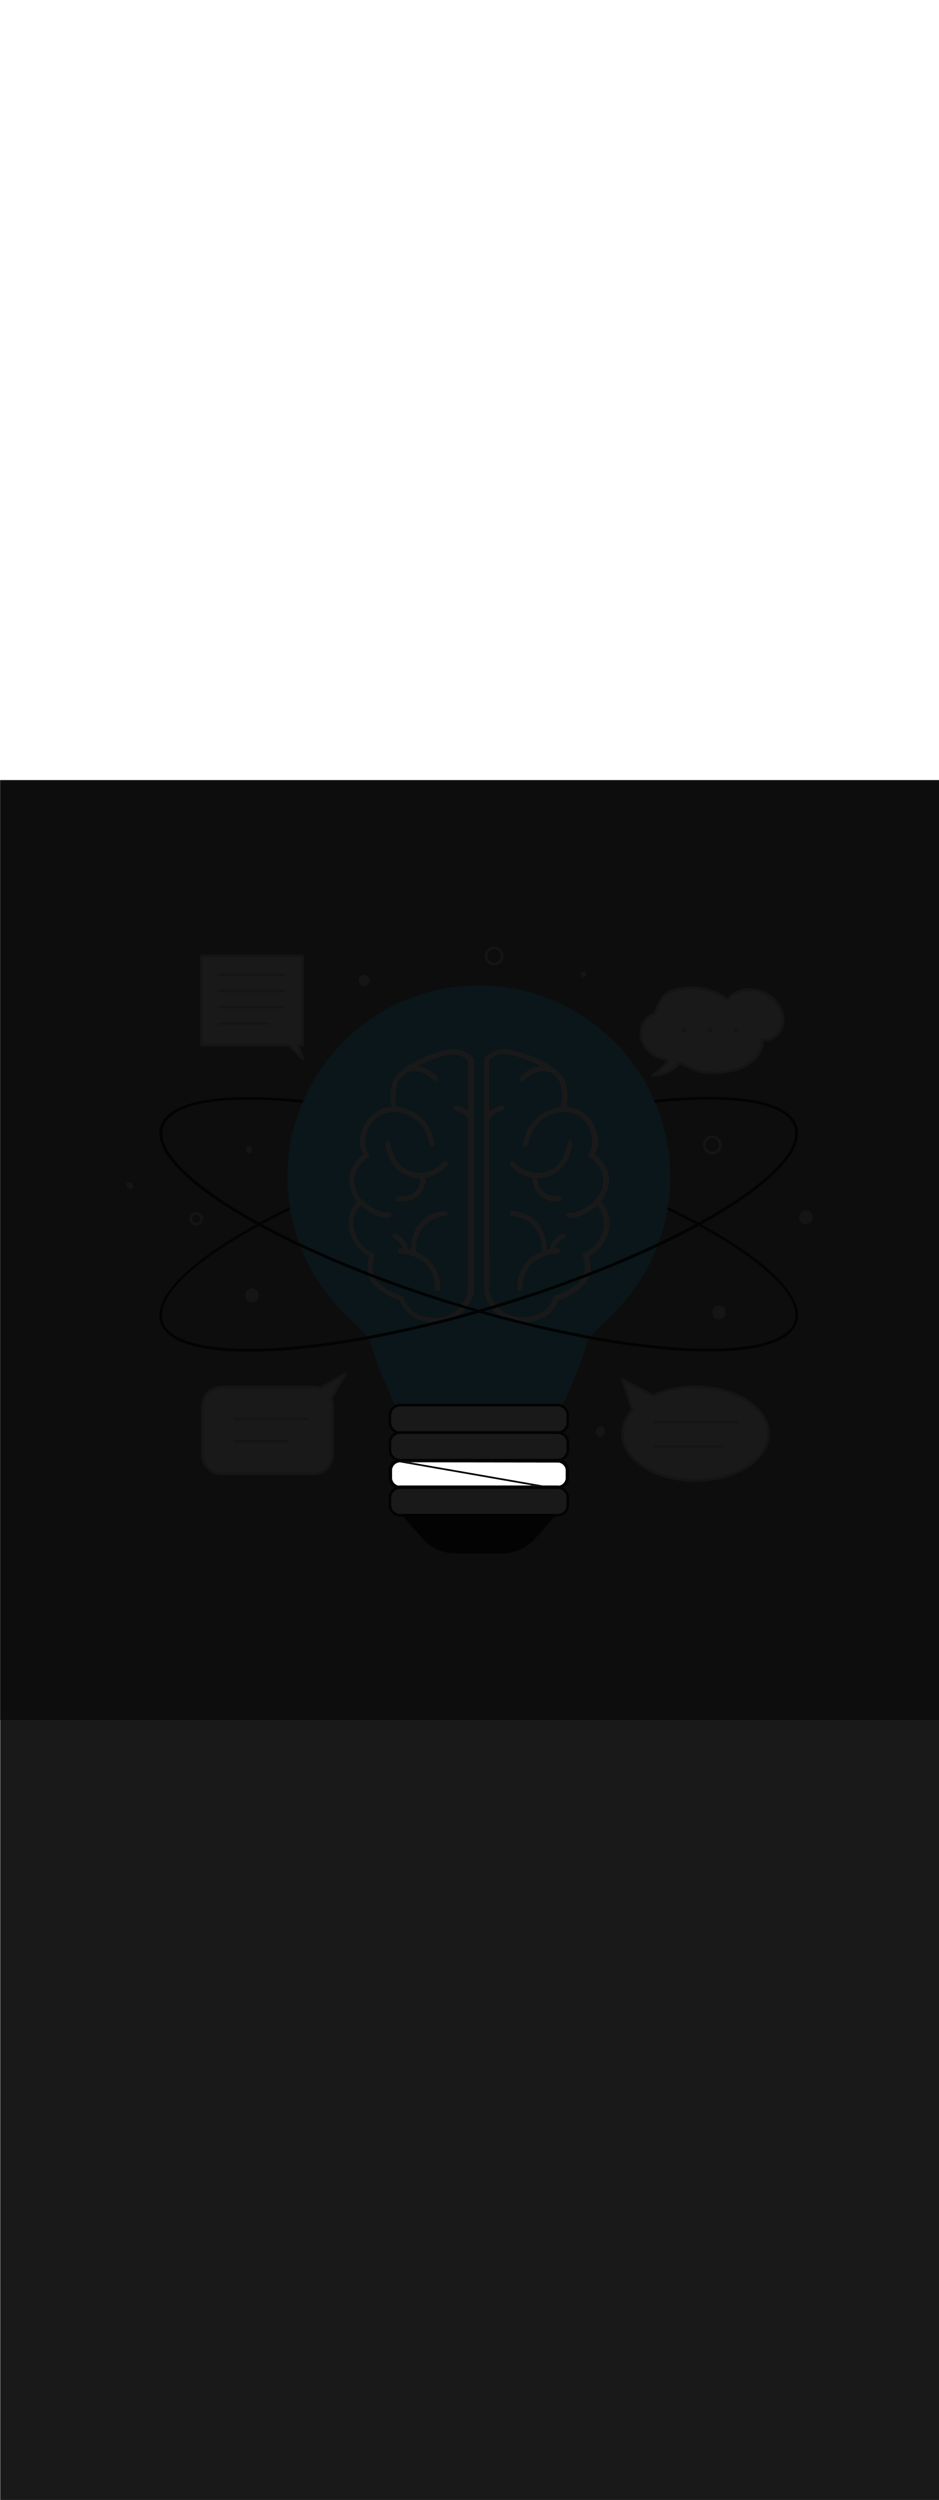 <ns0:svg xmlns:ns0="http://www.w3.org/2000/svg" version="1.1" id="Layer_1" x="0px" y="0px" viewBox="0 0 500 500" style="width: 188px;" xml:space="preserve" data-imageid="brainstorming-31" imageName="Brainstorming" class="illustrations_image"><ns0:rect x="0" y="0" width="500" height="500" fill="#808080" stroke="none"/><ns0:defs><ns0:mask id="spotlight-mask"><ns0:rect x="0" y="0" width="100%" height="100%" fill="white" opacity="0.9" /><ns0:style type="text/css" fill="black" /><ns0:style type="text/css" style="" fill="black" /><ns0:path class="st1_brainstorming-31" d="M 208.815 366.937 L 208.81 367.009 L 208.805 367.081 L 208.802 367.154 L 208.801 367.227 L 208.8 367.302 L 208.8 371.098 L 208.801 371.171 L 208.802 371.241 L 208.805 371.311 L 208.809 371.381 L 208.814 371.45 L 208.82 371.519 L 208.828 371.588 L 208.836 371.657 L 208.846 371.725 L 208.856 371.793 L 208.868 371.861 L 208.881 371.928 L 208.894 371.995 L 208.909 372.062 L 208.925 372.128 L 208.942 372.194 L 208.96 372.26 L 208.978 372.325 L 208.998 372.39 L 209.019 372.454 L 209.041 372.518 L 209.064 372.582 L 209.088 372.645 L 209.112 372.707 L 209.138 372.77 L 209.165 372.831 L 209.192 372.893 L 209.221 372.953 L 209.25 373.014 L 209.281 373.073 L 209.312 373.133 L 209.344 373.192 L 209.377 373.25 L 209.411 373.307 L 209.446 373.365 L 209.482 373.421 L 209.518 373.477 L 209.556 373.532 L 209.594 373.587 L 209.633 373.641 L 209.673 373.695 L 209.713 373.748 L 209.755 373.8 L 209.797 373.852 L 209.84 373.903 L 209.884 373.953 L 209.929 374.003 L 209.974 374.052 L 210.02 374.1 L 210.067 374.148 L 210.115 374.194 L 210.163 374.241 L 210.212 374.286 L 210.262 374.331 L 210.312 374.374 L 210.363 374.417 L 210.415 374.46 L 210.468 374.501 L 210.521 374.542 L 210.575 374.582 L 210.629 374.621 L 210.684 374.659 L 210.74 374.696 L 210.796 374.733 L 210.853 374.769 L 210.911 374.803 L 210.969 374.837 L 211.028 374.87 L 211.087 374.902 L 211.147 374.934 L 211.207 374.964 L 211.268 374.993 L 211.33 375.022 L 211.392 375.049 L 211.455 375.076 L 211.518 375.101 L 211.582 375.126 L 211.646 375.15 L 211.711 375.172 L 211.776 375.194 L 211.841 375.214 L 211.908 375.234 L 211.974 375.252 L 212.041 375.27 L 212.079 375.279 L 212.111 375.274 L 212.119 375.273 L 212.219 375.259 L 212.227 375.258 L 212.327 375.245 L 212.335 375.244 L 212.435 375.233 L 212.443 375.232 L 212.544 375.223 L 212.552 375.223 L 212.654 375.215 L 212.662 375.214 L 212.764 375.208 L 212.772 375.208 L 212.874 375.204 L 212.882 375.204 L 212.985 375.201 L 212.993 375.201 L 213.096 375.2 L 213.1 375.2 L 213.946 375.2 L 283.081 375.2 L 213.059 363 L 213.029 363.001 L 212.959 363.002 L 212.889 363.005 L 212.819 363.009 L 212.75 363.014 L 212.681 363.02 L 212.612 363.028 L 212.543 363.036 L 212.475 363.046 L 212.407 363.056 L 212.339 363.068 L 212.272 363.081 L 212.205 363.094 L 212.138 363.109 L 212.072 363.125 L 212.006 363.142 L 211.94 363.16 L 211.875 363.178 L 211.81 363.198 L 211.746 363.219 L 211.682 363.241 L 211.618 363.264 L 211.555 363.288 L 211.493 363.312 L 211.43 363.338 L 211.369 363.365 L 211.307 363.392 L 211.247 363.421 L 211.186 363.45 L 211.127 363.481 L 211.067 363.512 L 211.008 363.544 L 210.95 363.577 L 210.893 363.611 L 210.835 363.646 L 210.779 363.682 L 210.723 363.718 L 210.668 363.756 L 210.613 363.794 L 210.559 363.833 L 210.505 363.873 L 210.452 363.913 L 210.4 363.955 L 210.348 363.997 L 210.297 364.04 L 210.247 364.084 L 210.197 364.129 L 210.148 364.174 L 210.1 364.22 L 210.052 364.267 L 210.006 364.315 L 209.959 364.363 L 209.914 364.412 L 209.869 364.462 L 209.826 364.512 L 209.783 364.563 L 209.74 364.615 L 209.699 364.668 L 209.658 364.721 L 209.618 364.775 L 209.579 364.829 L 209.541 364.884 L 209.504 364.94 L 209.467 364.996 L 209.431 365.053 L 209.397 365.111 L 209.363 365.169 L 209.33 365.228 L 209.298 365.287 L 209.266 365.347 L 209.236 365.407 L 209.207 365.468 L 209.178 365.53 L 209.151 365.592 L 209.124 365.655 L 209.099 365.718 L 209.074 365.782 L 209.05 365.846 L 209.028 365.911 L 209.006 365.976 L 208.986 366.041 L 208.966 366.108 L 208.948 366.174 L 208.93 366.241 L 208.914 366.309 L 208.898 366.377 L 208.884 366.445 L 208.871 366.514 L 208.859 366.584 L 208.848 366.653 L 208.838 366.724 L 208.829 366.794 L 208.821 366.865 L 208.815 366.937 Z M 221.564 363.01 L 220.718 363.009 L 219.871 363.008 L 219.025 363.007 L 218.923 363.007 L 288.908 375.2 L 296.9 375.2 L 296.904 375.2 L 297.007 375.201 L 297.015 375.201 L 297.118 375.204 L 297.126 375.204 L 297.228 375.208 L 297.236 375.208 L 297.338 375.214 L 297.346 375.215 L 297.448 375.223 L 297.456 375.223 L 297.557 375.232 L 297.565 375.233 L 297.665 375.244 L 297.673 375.245 L 297.773 375.258 L 297.781 375.259 L 297.881 375.273 L 297.889 375.274 L 297.916 375.278 L 297.928 375.275 L 297.994 375.258 L 298.06 375.24 L 298.125 375.222 L 298.19 375.202 L 298.254 375.181 L 298.318 375.159 L 298.382 375.136 L 298.445 375.112 L 298.507 375.088 L 298.57 375.062 L 298.631 375.035 L 298.693 375.008 L 298.753 374.979 L 298.814 374.95 L 298.873 374.919 L 298.933 374.888 L 298.992 374.856 L 299.05 374.823 L 299.107 374.789 L 299.165 374.754 L 299.221 374.718 L 299.277 374.682 L 299.332 374.644 L 299.387 374.606 L 299.441 374.567 L 299.495 374.527 L 299.548 374.487 L 299.6 374.445 L 299.652 374.403 L 299.703 374.36 L 299.753 374.316 L 299.803 374.271 L 299.852 374.226 L 299.9 374.18 L 299.948 374.133 L 299.994 374.085 L 300.041 374.037 L 300.086 373.988 L 300.131 373.938 L 300.174 373.888 L 300.217 373.837 L 300.26 373.785 L 300.301 373.732 L 300.342 373.679 L 300.382 373.625 L 300.421 373.571 L 300.459 373.516 L 300.496 373.46 L 300.533 373.404 L 300.569 373.347 L 300.603 373.289 L 300.637 373.231 L 300.67 373.172 L 300.702 373.113 L 300.734 373.053 L 300.764 372.993 L 300.793 372.932 L 300.822 372.87 L 300.849 372.808 L 300.876 372.745 L 300.901 372.682 L 300.926 372.618 L 300.95 372.554 L 300.972 372.489 L 300.994 372.424 L 301.014 372.359 L 301.034 372.292 L 301.052 372.226 L 301.07 372.159 L 301.086 372.091 L 301.102 372.023 L 301.116 371.955 L 301.129 371.886 L 301.141 371.816 L 301.152 371.747 L 301.162 371.676 L 301.171 371.606 L 301.179 371.535 L 301.185 371.463 L 301.19 371.391 L 301.195 371.319 L 301.198 371.246 L 301.199 371.173 L 301.2 371.098 L 301.2 371.063 L 301.2 367.402 L 301.199 367.329 L 301.198 367.259 L 301.195 367.189 L 301.191 367.119 L 301.186 367.05 L 301.18 366.981 L 301.172 366.912 L 301.164 366.843 L 301.154 366.775 L 301.144 366.707 L 301.132 366.639 L 301.119 366.572 L 301.106 366.505 L 301.091 366.438 L 301.075 366.372 L 301.058 366.306 L 301.04 366.24 L 301.022 366.175 L 301.002 366.11 L 300.981 366.046 L 300.959 365.982 L 300.936 365.918 L 300.912 365.855 L 300.888 365.793 L 300.862 365.73 L 300.835 365.669 L 300.808 365.607 L 300.779 365.547 L 300.75 365.486 L 300.719 365.427 L 300.688 365.367 L 300.656 365.308 L 300.623 365.25 L 300.589 365.193 L 300.554 365.135 L 300.518 365.079 L 300.482 365.023 L 300.444 364.968 L 300.406 364.913 L 300.367 364.859 L 300.327 364.805 L 300.287 364.752 L 300.245 364.7 L 300.203 364.648 L 300.16 364.597 L 300.116 364.547 L 300.071 364.497 L 300.026 364.448 L 299.98 364.4 L 299.933 364.352 L 299.885 364.306 L 299.837 364.259 L 299.788 364.214 L 299.738 364.169 L 299.688 364.126 L 299.637 364.083 L 299.585 364.04 L 299.532 363.999 L 299.479 363.958 L 299.425 363.918 L 299.371 363.879 L 299.316 363.841 L 299.26 363.804 L 299.204 363.767 L 299.147 363.731 L 299.089 363.697 L 299.031 363.663 L 298.972 363.63 L 298.913 363.598 L 298.853 363.566 L 298.793 363.536 L 298.732 363.507 L 298.67 363.478 L 298.608 363.451 L 298.545 363.424 L 298.482 363.399 L 298.418 363.374 L 298.354 363.35 L 298.289 363.328 L 298.224 363.306 L 298.159 363.286 L 298.092 363.266 L 298.026 363.248 L 297.959 363.23 L 297.891 363.214 L 297.823 363.198 L 297.755 363.184 L 297.686 363.171 L 297.616 363.159 L 297.547 363.148 L 297.476 363.138 L 297.406 363.129 L 297.335 363.121 L 297.263 363.115 L 297.191 363.11 L 297.119 363.105 L 297.046 363.102 L 296.973 363.101 L 296.898 363.1 L 296.053 363.099 L 295.206 363.098 L 293.514 363.096 L 292.667 363.095 L 290.974 363.093 L 290.128 363.092 L 289.281 363.091 L 288.435 363.09 L 287.588 363.089 L 286.742 363.088 L 285.895 363.087 L 284.202 363.085 L 283.356 363.084 L 281.663 363.082 L 280.817 363.081 L 279.97 363.08 L 279.124 363.079 L 278.277 363.078 L 276.584 363.076 L 275.738 363.075 L 274.891 363.074 L 274.045 363.073 L 273.198 363.072 L 272.352 363.071 L 271.505 363.07 L 269.813 363.068 L 268.966 363.067 L 267.273 363.065 L 266.427 363.064 L 265.58 363.063 L 264.734 363.062 L 263.887 363.061 L 262.194 363.059 L 261.348 363.058 L 260.501 363.057 L 259.655 363.056 L 257.962 363.054 L 257.116 363.053 L 255.423 363.051 L 254.576 363.049 L 253.73 363.048 L 252.883 363.047 L 252.037 363.046 L 251.19 363.045 L 250.344 363.044 L 249.497 363.043 L 248.651 363.042 L 247.804 363.041 L 246.112 363.039 L 245.265 363.038 L 244.419 363.037 L 243.572 363.036 L 242.726 363.035 L 241.033 363.033 L 240.186 363.032 L 238.493 363.03 L 237.647 363.029 L 236.8 363.028 L 235.954 363.027 L 235.107 363.026 L 234.261 363.025 L 233.415 363.024 L 232.568 363.023 L 231.722 363.022 L 230.875 363.021 L 229.182 363.019 L 228.336 363.018 L 227.489 363.017 L 226.643 363.016 L 225.796 363.015 L 224.95 363.014 L 224.103 363.013 L 223.257 363.012 L 221.564 363.01 Z" id="element_278" fill="black" /><ns0:path class="st1_brainstorming-31" d="M 208.815 366.937 L 208.81 367.009 L 208.805 367.081 L 208.802 367.154 L 208.801 367.227 L 208.8 367.302 L 208.8 371.098 L 208.801 371.171 L 208.802 371.241 L 208.805 371.311 L 208.809 371.381 L 208.814 371.45 L 208.82 371.519 L 208.828 371.588 L 208.836 371.657 L 208.846 371.725 L 208.856 371.793 L 208.868 371.861 L 208.881 371.928 L 208.894 371.995 L 208.909 372.062 L 208.925 372.128 L 208.942 372.194 L 208.96 372.26 L 208.978 372.325 L 208.998 372.39 L 209.019 372.454 L 209.041 372.518 L 209.064 372.582 L 209.088 372.645 L 209.112 372.707 L 209.138 372.77 L 209.165 372.831 L 209.192 372.893 L 209.221 372.953 L 209.25 373.014 L 209.281 373.073 L 209.312 373.133 L 209.344 373.192 L 209.377 373.25 L 209.411 373.307 L 209.446 373.365 L 209.482 373.421 L 209.518 373.477 L 209.556 373.532 L 209.594 373.587 L 209.633 373.641 L 209.673 373.695 L 209.713 373.748 L 209.755 373.8 L 209.797 373.852 L 209.84 373.903 L 209.884 373.953 L 209.929 374.003 L 209.974 374.052 L 210.02 374.1 L 210.067 374.148 L 210.115 374.194 L 210.163 374.241 L 210.212 374.286 L 210.262 374.331 L 210.312 374.374 L 210.363 374.417 L 210.415 374.46 L 210.468 374.501 L 210.521 374.542 L 210.575 374.582 L 210.629 374.621 L 210.684 374.659 L 210.74 374.696 L 210.796 374.733 L 210.853 374.769 L 210.911 374.803 L 210.969 374.837 L 211.028 374.87 L 211.087 374.902 L 211.147 374.934 L 211.207 374.964 L 211.268 374.993 L 211.33 375.022 L 211.392 375.049 L 211.455 375.076 L 211.518 375.101 L 211.582 375.126 L 211.646 375.15 L 211.711 375.172 L 211.776 375.194 L 211.841 375.214 L 211.908 375.234 L 211.974 375.252 L 212.041 375.27 L 212.079 375.279 L 212.111 375.274 L 212.119 375.273 L 212.219 375.259 L 212.227 375.258 L 212.327 375.245 L 212.335 375.244 L 212.435 375.233 L 212.443 375.232 L 212.544 375.223 L 212.552 375.223 L 212.654 375.215 L 212.662 375.214 L 212.764 375.208 L 212.772 375.208 L 212.874 375.204 L 212.882 375.204 L 212.985 375.201 L 212.993 375.201 L 213.096 375.2 L 213.1 375.2 L 213.946 375.2 L 283.081 375.2 L 213.059 363 L 213.029 363.001 L 212.959 363.002 L 212.889 363.005 L 212.819 363.009 L 212.75 363.014 L 212.681 363.02 L 212.612 363.028 L 212.543 363.036 L 212.475 363.046 L 212.407 363.056 L 212.339 363.068 L 212.272 363.081 L 212.205 363.094 L 212.138 363.109 L 212.072 363.125 L 212.006 363.142 L 211.94 363.16 L 211.875 363.178 L 211.81 363.198 L 211.746 363.219 L 211.682 363.241 L 211.618 363.264 L 211.555 363.288 L 211.493 363.312 L 211.43 363.338 L 211.369 363.365 L 211.307 363.392 L 211.247 363.421 L 211.186 363.45 L 211.127 363.481 L 211.067 363.512 L 211.008 363.544 L 210.95 363.577 L 210.893 363.611 L 210.835 363.646 L 210.779 363.682 L 210.723 363.718 L 210.668 363.756 L 210.613 363.794 L 210.559 363.833 L 210.505 363.873 L 210.452 363.913 L 210.4 363.955 L 210.348 363.997 L 210.297 364.04 L 210.247 364.084 L 210.197 364.129 L 210.148 364.174 L 210.1 364.22 L 210.052 364.267 L 210.006 364.315 L 209.959 364.363 L 209.914 364.412 L 209.869 364.462 L 209.826 364.512 L 209.783 364.563 L 209.74 364.615 L 209.699 364.668 L 209.658 364.721 L 209.618 364.775 L 209.579 364.829 L 209.541 364.884 L 209.504 364.94 L 209.467 364.996 L 209.431 365.053 L 209.397 365.111 L 209.363 365.169 L 209.33 365.228 L 209.298 365.287 L 209.266 365.347 L 209.236 365.407 L 209.207 365.468 L 209.178 365.53 L 209.151 365.592 L 209.124 365.655 L 209.099 365.718 L 209.074 365.782 L 209.05 365.846 L 209.028 365.911 L 209.006 365.976 L 208.986 366.041 L 208.966 366.108 L 208.948 366.174 L 208.93 366.241 L 208.914 366.309 L 208.898 366.377 L 208.884 366.445 L 208.871 366.514 L 208.859 366.584 L 208.848 366.653 L 208.838 366.724 L 208.829 366.794 L 208.821 366.865 L 208.815 366.937 Z M 221.564 363.01 L 220.718 363.009 L 219.871 363.008 L 219.025 363.007 L 218.923 363.007 L 288.908 375.2 L 296.9 375.2 L 296.904 375.2 L 297.007 375.201 L 297.015 375.201 L 297.118 375.204 L 297.126 375.204 L 297.228 375.208 L 297.236 375.208 L 297.338 375.214 L 297.346 375.215 L 297.448 375.223 L 297.456 375.223 L 297.557 375.232 L 297.565 375.233 L 297.665 375.244 L 297.673 375.245 L 297.773 375.258 L 297.781 375.259 L 297.881 375.273 L 297.889 375.274 L 297.916 375.278 L 297.928 375.275 L 297.994 375.258 L 298.06 375.24 L 298.125 375.222 L 298.19 375.202 L 298.254 375.181 L 298.318 375.159 L 298.382 375.136 L 298.445 375.112 L 298.507 375.088 L 298.57 375.062 L 298.631 375.035 L 298.693 375.008 L 298.753 374.979 L 298.814 374.95 L 298.873 374.919 L 298.933 374.888 L 298.992 374.856 L 299.05 374.823 L 299.107 374.789 L 299.165 374.754 L 299.221 374.718 L 299.277 374.682 L 299.332 374.644 L 299.387 374.606 L 299.441 374.567 L 299.495 374.527 L 299.548 374.487 L 299.6 374.445 L 299.652 374.403 L 299.703 374.36 L 299.753 374.316 L 299.803 374.271 L 299.852 374.226 L 299.9 374.18 L 299.948 374.133 L 299.994 374.085 L 300.041 374.037 L 300.086 373.988 L 300.131 373.938 L 300.174 373.888 L 300.217 373.837 L 300.26 373.785 L 300.301 373.732 L 300.342 373.679 L 300.382 373.625 L 300.421 373.571 L 300.459 373.516 L 300.496 373.46 L 300.533 373.404 L 300.569 373.347 L 300.603 373.289 L 300.637 373.231 L 300.67 373.172 L 300.702 373.113 L 300.734 373.053 L 300.764 372.993 L 300.793 372.932 L 300.822 372.87 L 300.849 372.808 L 300.876 372.745 L 300.901 372.682 L 300.926 372.618 L 300.95 372.554 L 300.972 372.489 L 300.994 372.424 L 301.014 372.359 L 301.034 372.292 L 301.052 372.226 L 301.07 372.159 L 301.086 372.091 L 301.102 372.023 L 301.116 371.955 L 301.129 371.886 L 301.141 371.816 L 301.152 371.747 L 301.162 371.676 L 301.171 371.606 L 301.179 371.535 L 301.185 371.463 L 301.19 371.391 L 301.195 371.319 L 301.198 371.246 L 301.199 371.173 L 301.2 371.098 L 301.2 371.063 L 301.2 367.402 L 301.199 367.329 L 301.198 367.259 L 301.195 367.189 L 301.191 367.119 L 301.186 367.05 L 301.18 366.981 L 301.172 366.912 L 301.164 366.843 L 301.154 366.775 L 301.144 366.707 L 301.132 366.639 L 301.119 366.572 L 301.106 366.505 L 301.091 366.438 L 301.075 366.372 L 301.058 366.306 L 301.04 366.24 L 301.022 366.175 L 301.002 366.11 L 300.981 366.046 L 300.959 365.982 L 300.936 365.918 L 300.912 365.855 L 300.888 365.793 L 300.862 365.73 L 300.835 365.669 L 300.808 365.607 L 300.779 365.547 L 300.75 365.486 L 300.719 365.427 L 300.688 365.367 L 300.656 365.308 L 300.623 365.25 L 300.589 365.193 L 300.554 365.135 L 300.518 365.079 L 300.482 365.023 L 300.444 364.968 L 300.406 364.913 L 300.367 364.859 L 300.327 364.805 L 300.287 364.752 L 300.245 364.7 L 300.203 364.648 L 300.16 364.597 L 300.116 364.547 L 300.071 364.497 L 300.026 364.448 L 299.98 364.4 L 299.933 364.352 L 299.885 364.306 L 299.837 364.259 L 299.788 364.214 L 299.738 364.169 L 299.688 364.126 L 299.637 364.083 L 299.585 364.04 L 299.532 363.999 L 299.479 363.958 L 299.425 363.918 L 299.371 363.879 L 299.316 363.841 L 299.26 363.804 L 299.204 363.767 L 299.147 363.731 L 299.089 363.697 L 299.031 363.663 L 298.972 363.63 L 298.913 363.598 L 298.853 363.566 L 298.793 363.536 L 298.732 363.507 L 298.67 363.478 L 298.608 363.451 L 298.545 363.424 L 298.482 363.399 L 298.418 363.374 L 298.354 363.35 L 298.289 363.328 L 298.224 363.306 L 298.159 363.286 L 298.092 363.266 L 298.026 363.248 L 297.959 363.23 L 297.891 363.214 L 297.823 363.198 L 297.755 363.184 L 297.686 363.171 L 297.616 363.159 L 297.547 363.148 L 297.476 363.138 L 297.406 363.129 L 297.335 363.121 L 297.263 363.115 L 297.191 363.11 L 297.119 363.105 L 297.046 363.102 L 296.973 363.101 L 296.898 363.1 L 296.053 363.099 L 295.206 363.098 L 293.514 363.096 L 292.667 363.095 L 290.974 363.093 L 290.128 363.092 L 289.281 363.091 L 288.435 363.09 L 287.588 363.089 L 286.742 363.088 L 285.895 363.087 L 284.202 363.085 L 283.356 363.084 L 281.663 363.082 L 280.817 363.081 L 279.97 363.08 L 279.124 363.079 L 278.277 363.078 L 276.584 363.076 L 275.738 363.075 L 274.891 363.074 L 274.045 363.073 L 273.198 363.072 L 272.352 363.071 L 271.505 363.07 L 269.813 363.068 L 268.966 363.067 L 267.273 363.065 L 266.427 363.064 L 265.58 363.063 L 264.734 363.062 L 263.887 363.061 L 262.194 363.059 L 261.348 363.058 L 260.501 363.057 L 259.655 363.056 L 257.962 363.054 L 257.116 363.053 L 255.423 363.051 L 254.576 363.049 L 253.73 363.048 L 252.883 363.047 L 252.037 363.046 L 251.19 363.045 L 250.344 363.044 L 249.497 363.043 L 248.651 363.042 L 247.804 363.041 L 246.112 363.039 L 245.265 363.038 L 244.419 363.037 L 243.572 363.036 L 242.726 363.035 L 241.033 363.033 L 240.186 363.032 L 238.493 363.03 L 237.647 363.029 L 236.8 363.028 L 235.954 363.027 L 235.107 363.026 L 234.261 363.025 L 233.415 363.024 L 232.568 363.023 L 231.722 363.022 L 230.875 363.021 L 229.182 363.019 L 228.336 363.018 L 227.489 363.017 L 226.643 363.016 L 225.796 363.015 L 224.95 363.014 L 224.103 363.013 L 223.257 363.012 L 221.564 363.01 Z" id="element_278" style="" fill="black" /></ns0:mask></ns0:defs><ns0:style type="text/css">
	.st0_brainstorming-31{fill:#68E1FD;}
	.st1_brainstorming-31{fill:#FFFFFF;}
	.st2_brainstorming-31{fill:#231F20;}
	.st3_brainstorming-31{fill:#D1D3D4;}
</ns0:style>
<ns0:g id="Lamp_brainstorming-31">
	<ns0:path class="st0_brainstorming-31 targetColor" d="M338.8,269.2L338.8,269.2c32-46.3,20.5-109.7-25.8-141.8s-109.7-20.5-141.8,25.8c-24.2,34.9-24.2,81.1,0,116&#10;&#09;&#09;l0,0l0.1,0.1c2.6,3.7,5.4,7.3,8.4,10.7c4.3,5.9,15.8,13.4,17.9,20.3c4.2,14.4,12.7,32.2,12.7,32.2h89.3c0,0,8.5-17.9,12.7-32.2&#10;&#09;&#09;c2-6.9,13.6-14.4,17.9-20.3c3.1-3.4,5.9-6.9,8.5-10.6L338.8,269.2z" style="fill: rgb(104, 225, 253);" />
	<ns0:path class="st1_brainstorming-31" d="M213.1,332.5h83.8c3,0,5.5,2.4,5.5,5.5v3.7c0,3-2.4,5.5-5.5,5.5h-83.8c-3,0-5.5-2.4-5.5-5.5V338&#10;&#09;&#09;C207.6,335,210.1,332.5,213.1,332.5z" />
	<ns0:path class="st2_brainstorming-31" d="M296.9,347.8h-83.8c-3.4,0-6.2-2.8-6.2-6.2l0,0V338c0-3.4,2.8-6.2,6.2-6.2c0,0,0,0,0,0h83.8&#10;&#09;&#09;c3.4,0,6.1,2.8,6.1,6.2v3.7C303,345.1,300.2,347.8,296.9,347.8z M213.1,333.2c-2.6,0-4.8,2.1-4.8,4.8v3.7c0,2.6,2.1,4.8,4.8,4.8&#10;&#09;&#09;h83.8c2.6,0,4.8-2.1,4.8-4.8V338c0-2.6-2.1-4.8-4.8-4.8L213.1,333.2z" />
	<ns0:path class="st1_brainstorming-31" d="M213.1,347.1h83.8c3,0,5.5,2.4,5.5,5.5v3.7c0,3-2.4,5.5-5.5,5.5h-83.8c-3,0-5.5-2.4-5.5-5.5v-3.7&#10;&#09;&#09;C207.6,349.6,210.1,347.1,213.1,347.1z" />
	<ns0:path class="st2_brainstorming-31" d="M296.9,362.5h-83.8c-3.4,0-6.2-2.8-6.2-6.2l0,0v-3.7c0-3.4,2.8-6.2,6.2-6.2c0,0,0,0,0,0h83.8&#10;&#09;&#09;c3.4,0,6.2,2.8,6.2,6.2v3.7C303,359.7,300.3,362.5,296.9,362.5z M213.1,347.8c-2.6,0-4.8,2.1-4.8,4.8v3.7c0,2.6,2.1,4.8,4.8,4.8&#10;&#09;&#09;h83.8c2.6,0,4.8-2.1,4.8-4.8v-3.7c0-2.6-2.1-4.8-4.8-4.8H213.1z" />
	<ns0:path class="st1_brainstorming-31" d="M213.1,361.8h83.8c3,0,5.5,2.4,5.5,5.5v3.7c0,3-2.4,5.5-5.5,5.5h-83.8c-3,0-5.5-2.4-5.5-5.5v-3.7&#10;&#09;&#09;C207.6,364.2,210.1,361.8,213.1,361.8z" />
	<ns0:path class="st2_brainstorming-31" d="M296.9,377.1h-83.8c-3.4,0-6.2-2.7-6.2-6.1c0,0,0,0,0,0v-3.7c0-3.4,2.8-6.2,6.2-6.2c0,0,0,0,0,0h83.8&#10;&#09;&#09;c3.4,0,6.2,2.8,6.2,6.2v3.8C303,374.4,300.2,377.1,296.9,377.1z M213.1,362.5c-2.6,0-4.8,2.1-4.8,4.8v3.8c0,2.6,2.1,4.8,4.8,4.8&#10;&#09;&#09;h83.8c2.6,0,4.8-2.1,4.8-4.8v-3.7c0-2.6-2.1-4.8-4.8-4.8L213.1,362.5z" />
	<ns0:path class="st1_brainstorming-31" d="M213.1,376.4h83.8c3,0,5.5,2.4,5.5,5.5v3.7c0,3-2.4,5.5-5.5,5.5h-83.8c-3,0-5.5-2.4-5.5-5.5v-3.7&#10;&#09;&#09;C207.6,378.9,210.1,376.4,213.1,376.4z" />
	<ns0:path class="st2_brainstorming-31" d="M296.9,391.8h-83.8c-3.4,0-6.2-2.8-6.2-6.2l0,0v-3.7c0-3.4,2.8-6.2,6.2-6.2c0,0,0,0,0,0h83.8&#10;&#09;&#09;c3.4,0,6.2,2.8,6.2,6.2v3.7C303,389,300.3,391.7,296.9,391.8z M213.1,377.1c-2.6,0-4.8,2.1-4.8,4.8v3.7c0,2.6,2.1,4.8,4.8,4.8h83.8&#10;&#09;&#09;c2.6,0,4.8-2.1,4.8-4.8v-3.7c0-2.6-2.1-4.8-4.8-4.8H213.1z" />
	<ns0:path class="st2_brainstorming-31" d="M267.5,410.7h-25.1c-6.4,0-12.4-2.7-16.7-7.5L214.9,391H295l-10.8,12.2C280,408,273.9,410.7,267.5,410.7z" />
	<ns0:path class="st2_brainstorming-31" d="M267.5,411.4h-25.1c-6.6,0-12.8-2.8-17.2-7.7l-10.8-12.2c-0.2-0.2-0.2-0.5-0.1-0.8c0.1-0.3,0.4-0.4,0.6-0.4&#10;&#09;&#09;h80.2c0.3,0,0.5,0.2,0.6,0.4c0.1,0.3,0.1,0.6-0.1,0.8l-10.8,12.2C280.4,408.6,274.1,411.4,267.5,411.4z M216.5,391.8l9.8,11&#10;&#09;&#09;c4.1,4.6,10,7.2,16.2,7.2h25.1c6.2,0,12-2.6,16.1-7.2l9.8-11H216.5z" />
</ns0:g>
<ns0:g id="Brain_icon_brainstorming-31">
	<ns0:path class="st1_brainstorming-31" d="M232.1,288.6c-1.8,0-3.6-0.2-5.4-0.5c-9.8-1.9-13-8.9-13.9-11.4c-4.7-1.4-9-3.8-12.6-7.1&#10;&#09;&#09;c-6-5.1-4.5-13-3.6-16.1c-5.2-2.6-8.9-7.4-10.3-13c-1.7-5.7-0.3-11.9,3.8-16.2c-2.3-2.8-3.7-6.2-4.1-9.8c-1-7.6,4.9-13.3,7.4-15.4&#10;&#09;&#09;c-1.4-2.3-3.5-7.8,0.7-15.7c2.7-5.5,8.3-9.2,14.4-9.5c-0.8-4.3-0.6-8.7,0.5-12.9c2.4-9.4,25.8-18.1,33.1-17.8&#10;&#09;&#09;c3.8,0.2,7.3,1.8,9.9,4.6c0.3,0.3,0.4,0.6,0.4,1v123.4c0,0.1,0,0.2,0,0.3c-0.1,0.7-0.3,1.4-0.5,2&#10;&#09;&#09;C248,283.7,241.1,288.6,232.1,288.6z M209.4,176.7c-5.5,0-10.5,3.1-12.9,8.1c-4.6,8.7-0.4,13.6-0.2,13.8c0.3,0.3,0.4,0.7,0.3,1.1&#10;&#09;&#09;c0,0.4-0.3,0.8-0.6,1c-0.1,0.1-8.4,5.8-7.4,13.6c0.8,6.4,4,9,4.2,9.1c0.6,0.5,0.7,1.4,0.2,2c-0.1,0.1-0.1,0.1-0.2,0.2&#10;&#09;&#09;c-4,3.6-5.6,9.2-4,14.4c2.6,9.2,9.7,11.6,9.8,11.6c0.4,0.1,0.7,0.4,0.8,0.7c0.1,0.4,0.1,0.8,0,1.1c0,0.1-3.5,9.2,2.4,14.3&#10;&#09;&#09;c6.4,5.5,12.1,6.7,12.1,6.7c0.5,0.1,1,0.5,1.1,1.1c0.1,0.3,2.1,8.2,11.9,10.1c10.4,2,18-2.1,21.9-12c0.2-0.4,0.3-0.9,0.4-1.3V149.3&#10;&#09;&#09;c-2-2-4.7-3.1-7.5-3.3c-7-0.3-28.3,8.4-30.2,15.7c-2,7.8-0.1,13.1,0,13.1c0.3,0.7-0.1,1.5-0.8,1.8c-0.2,0.1-0.4,0.1-0.6,0.1&#10;&#09;&#09;C210,176.7,209.7,176.7,209.4,176.7z" />
	<ns0:path class="st1_brainstorming-31" d="M206.2,232.9c-7.9,0-14.9-7.3-15.2-7.6c-0.5-0.6-0.3-1.5,0.3-2c0.5-0.4,1.2-0.4,1.7,0&#10;&#09;&#09;c0.1,0.1,6.9,7.3,13.9,6.7c0.8,0,1.4,0.6,1.5,1.3c0,0.7-0.5,1.4-1.2,1.5C206.8,232.9,206.5,232.9,206.2,232.9z" />
	<ns0:path class="st1_brainstorming-31" d="M223.8,211.8c-1.8,0-3.5-0.2-5.2-0.7c-12.2-3.2-13.4-17.3-13.5-17.9c0-0.8,0.6-1.4,1.3-1.5&#10;&#09;&#09;c0.7,0,1.4,0.5,1.5,1.2c0,0.5,1.2,12.7,11.4,15.4c6.1,1.7,12.6-0.3,16.7-5.1c0.5-0.6,1.4-0.7,2-0.2s0.7,1.4,0.2,2l0,0&#10;&#09;&#09;C234.5,209.3,229.3,211.7,223.8,211.8z" />
	<ns0:path class="st1_brainstorming-31" d="M213.3,224.2h-1.1c-0.8,0-1.4-0.7-1.3-1.5c0-0.8,0.7-1.4,1.5-1.3c3.9,0.2,6.9-0.7,8.8-2.7&#10;&#09;&#09;c3.1-3.2,2.7-8.1,2.7-8.1c-0.1-0.8,0.5-1.4,1.3-1.5s1.4,0.5,1.5,1.3c0,0.2,0.5,6.2-3.4,10.3C220.8,223,217.5,224.2,213.3,224.2z" />
	<ns0:path class="st1_brainstorming-31" d="M230.2,195.2c-0.7,0-1.3-0.5-1.4-1.2c-3-17-17.9-17.4-18.5-17.4c-0.8,0-1.4-0.6-1.4-1.4c0-0.8,0.6-1.4,1.4-1.4&#10;&#09;&#09;c0.2,0,17.8,0.4,21.2,19.7c0.1,0.8-0.4,1.5-1.1,1.6c0,0,0,0,0,0L230.2,195.2z" />
	<ns0:path class="st1_brainstorming-31" d="M233.1,271.9c-0.8,0-1.4-0.6-1.4-1.4c0,0,0,0,0,0c-0.3-18.1-17.7-18.6-18.5-18.6c-0.8,0-1.4-0.7-1.4-1.4&#10;&#09;&#09;c0-0.8,0.6-1.4,1.4-1.4c0,0,0,0,0.1,0c0.2,0,20.9,0.6,21.2,21.4C234.5,271.3,233.9,271.9,233.1,271.9&#10;&#09;&#09;C233.1,271.9,233.1,271.9,233.1,271.9L233.1,271.9z" />
	<ns0:path class="st1_brainstorming-31" d="M220.2,253.3c-0.7,0-1.3-0.5-1.4-1.2c0-0.2-2.3-20.3,18-23c0.8-0.1,1.5,0.4,1.6,1.2c0.1,0.8-0.4,1.5-1.2,1.6&#10;&#09;&#09;c-17.6,2.3-15.7,19.1-15.6,19.8c0.1,0.8-0.4,1.5-1.2,1.6L220.2,253.3z" />
	<ns0:path class="st1_brainstorming-31" d="M250.9,183.2c-0.7,0-1.4-0.6-1.4-1.3c0-0.2-0.4-4.3-7.1-6c-0.7-0.2-1.2-1-1-1.7c0.2-0.7,1-1.2,1.7-1&#10;&#09;&#09;c8.8,2.2,9.2,8.3,9.2,8.6C252.3,182.5,251.7,183.2,250.9,183.2L250.9,183.2z" />
	<ns0:path class="st1_brainstorming-31" d="M231.7,160.2c-0.4,0-0.7-0.2-1-0.5c-6.2-6.9-13.4-4.4-13.7-4.3c-0.7,0.3-1.5-0.1-1.8-0.8s0.1-1.5,0.8-1.8&#10;&#09;&#09;c0.4-0.1,9.2-3.3,16.7,5c0.5,0.6,0.5,1.5-0.1,2c0,0,0,0,0,0C232.4,160.1,232.1,160.2,231.7,160.2z" />
	<ns0:path class="st1_brainstorming-31" d="M216.1,251.9c-0.7,0-1.3-0.6-1.4-1.3c-0.3-2.9-2.2-5.4-4.9-6.6c-0.7-0.3-1.1-1.1-0.8-1.8&#10;&#09;&#09;c0.3-0.7,1.1-1.1,1.8-0.8c0,0,0,0,0,0c3.6,1.6,6.2,5,6.6,8.9c0.1,0.8-0.5,1.4-1.3,1.5L216.1,251.9z" />
	<ns0:path class="st1_brainstorming-31" d="M277.9,288.6c-9.1,0-15.9-4.9-19.6-14.2c-0.2-0.6-0.4-1.3-0.5-2c0-0.1,0-0.2,0-0.3V148.7c0-0.4,0.1-0.7,0.4-1&#10;&#09;&#09;c2.6-2.7,6.1-4.4,9.9-4.6c7.2-0.3,30.6,8.4,33.1,17.8c1.2,4.2,1.3,8.6,0.5,12.9c6.2,0.3,11.7,4,14.4,9.5c4.2,7.9,2.1,13.4,0.7,15.7&#10;&#09;&#09;c2.6,2.1,8.4,7.8,7.4,15.4c-0.3,3.6-1.8,7-4.1,9.8c4.1,4.3,5.5,10.5,3.8,16.2c-1.4,5.6-5.2,10.4-10.3,13c0.9,3.1,2.4,10.9-3.6,16.1&#10;&#09;&#09;c-3.6,3.2-7.9,5.7-12.6,7.1c-0.9,2.5-4.1,9.5-13.9,11.4C281.5,288.4,279.7,288.6,277.9,288.6z M260.5,272c0.1,0.5,0.2,0.9,0.4,1.3&#10;&#09;&#09;c3.9,9.8,11.5,13.9,21.9,12c9.9-1.9,11.9-10,11.9-10.1c0.1-0.5,0.6-1,1.1-1.1c0.1,0,5.8-1.2,12.1-6.7c5.9-5.1,2.4-14.2,2.4-14.2&#10;&#09;&#09;c-0.1-0.4-0.1-0.8,0-1.1c0.2-0.3,0.5-0.6,0.8-0.7c0.3-0.1,7.2-2.5,9.8-11.6c1.6-5.2,0-10.8-4-14.4c-0.6-0.5-0.7-1.4-0.2-2&#10;&#09;&#09;c0.1-0.1,0.2-0.2,0.3-0.3c0.1-0.1,3.3-2.6,4.1-9.1c1-7.8-7.3-13.5-7.4-13.6c-0.3-0.2-0.6-0.6-0.6-1c0-0.4,0.1-0.8,0.4-1.1&#10;&#09;&#09;c0.2-0.2,4.4-5.1-0.2-13.8c-2.5-5.2-7.9-8.3-13.7-8c-0.5,0-1-0.2-1.2-0.6c-0.3-0.4-0.4-0.9-0.2-1.4c0,0,2-5.3,0-13.1&#10;&#09;&#09;c-0.8-3.2-5.8-7.2-13.3-10.7c-6.4-3-13.7-5.1-16.9-5c-2.9,0.2-5.6,1.3-7.6,3.3L260.5,272z" />
	<ns0:path class="st1_brainstorming-31" d="M303.8,232.9c-0.3,0-0.7,0-1,0c-0.8-0.1-1.3-0.8-1.3-1.5c0.1-0.7,0.7-1.3,1.5-1.3c7,0.6,13.8-6.6,13.9-6.7&#10;&#09;&#09;c0.6-0.5,1.5-0.4,2,0.2c0.4,0.5,0.4,1.2,0,1.7C318.7,225.6,311.7,232.9,303.8,232.9z" />
	<ns0:path class="st1_brainstorming-31" d="M286.2,211.8c-5.5-0.1-10.8-2.5-14.4-6.8c-0.5-0.6-0.4-1.5,0.2-2c0.6-0.5,1.5-0.4,2,0.2&#10;&#09;&#09;c4.1,4.8,10.6,6.8,16.7,5.1c10.3-2.7,11.4-14.9,11.4-15.4c0.1-0.8,0.7-1.3,1.5-1.3c0.8,0.1,1.3,0.7,1.3,1.5c0,0,0,0,0,0&#10;&#09;&#09;c0,0.6-1.3,14.6-13.5,17.9C289.7,211.6,288,211.8,286.2,211.8z" />
	<ns0:path class="st1_brainstorming-31" d="M296.6,224.2c-4.2,0-7.5-1.2-9.8-3.6c-3.9-4.1-3.5-10.1-3.4-10.3c0.1-0.8,0.7-1.3,1.5-1.3&#10;&#09;&#09;c0.8,0.1,1.3,0.7,1.3,1.5l0,0c0,0.1-0.4,5,2.7,8.1c1.9,2,4.9,2.9,8.8,2.7c0.8-0.1,1.4,0.5,1.5,1.3c0,0,0,0,0,0.1&#10;&#09;&#09;c0,0.8-0.6,1.4-1.3,1.5L296.6,224.2z" />
	<ns0:path class="st1_brainstorming-31" d="M279.8,195.2h-0.2c-0.8-0.1-1.3-0.9-1.1-1.6c0,0,0,0,0,0c3.4-19.3,21-19.7,21.2-19.7l0,0&#10;&#09;&#09;c0.8,0,1.4,0.6,1.4,1.4c0,0.8-0.6,1.4-1.4,1.4l0,0c-0.6,0-15.5,0.4-18.5,17.4C281,194.7,280.4,195.2,279.8,195.2z" />
	<ns0:path class="st1_brainstorming-31" d="M276.8,271.9L276.8,271.9c-0.8,0-1.4-0.6-1.4-1.4c0,0,0,0,0,0c0.3-20.8,21-21.4,21.2-21.4&#10;&#09;&#09;c0.8,0,1.4,0.6,1.4,1.4c0,0,0,0,0,0c0,0.8-0.6,1.4-1.4,1.4c-0.7,0-18.2,0.6-18.5,18.6C278.2,271.3,277.6,271.9,276.8,271.9&#10;&#09;&#09;C276.8,271.9,276.8,271.9,276.8,271.9z" />
	<ns0:path class="st1_brainstorming-31" d="M289.7,253.3h-0.2c-0.8-0.1-1.3-0.8-1.2-1.6c0.1-0.7,2-17.6-15.6-19.8c-0.8-0.1-1.3-0.8-1.2-1.6&#10;&#09;&#09;s0.8-1.3,1.6-1.2c20.4,2.6,18,22.8,18,23C291,252.8,290.4,253.3,289.7,253.3z" />
	<ns0:path class="st1_brainstorming-31" d="M259.1,183.2L259.1,183.2c-0.8,0-1.4-0.7-1.4-1.5c0-0.3,0.4-6.3,9.2-8.6c0.8-0.2,1.5,0.3,1.7,1&#10;&#09;&#09;c0.2,0.8-0.3,1.5-1,1.7c-6.8,1.7-7.1,6-7.1,6C260.4,182.6,259.8,183.2,259.1,183.2z" />
	<ns0:path class="st1_brainstorming-31" d="M278.2,160.2c-0.8,0-1.4-0.7-1.4-1.4c0-0.3,0.1-0.7,0.4-0.9c7.5-8.4,16.4-5.2,16.7-5c0.7,0.3,1.1,1.1,0.8,1.8&#10;&#09;&#09;s-1.1,1.1-1.8,0.8l0,0c-0.3-0.1-7.5-2.6-13.7,4.3C279,160.1,278.6,160.3,278.2,160.2z" />
	<ns0:path class="st1_brainstorming-31" d="M293.9,251.9h-0.1c-0.8-0.1-1.3-0.7-1.3-1.5c0.4-3.9,3-7.3,6.6-8.9c0.7-0.3,1.5,0,1.8,0.7c0,0,0,0,0,0&#10;&#09;&#09;c0.3,0.7,0,1.5-0.8,1.8c-2.7,1.2-4.5,3.7-4.9,6.6C295.2,251.4,294.6,251.9,293.9,251.9z" />
</ns0:g>
<ns0:g id="Rotating_Lines_brainstorming-31">
	<ns0:path class="st2_brainstorming-31" d="M424.4,184.2c-3.6-11.7-24.7-17.1-59.4-15.3c-5.4,0.3-11,0.7-16.8,1.3c0.2,0.4,0.4,0.9,0.6,1.4&#10;&#09;&#09;c9.6-1,19.2-1.6,28.9-1.6c25.5,0,42.2,4.8,45.2,14.7c4.7,15.3-24.7,39.1-72.4,61.6c-26.8,12.5-54.5,23.1-82.9,31.7&#10;&#09;&#09;c-23.8,7.4-48,13.4-72.5,18c-16.7,3.2-33.5,5.2-50.5,6.3c-33.5,1.7-54.6-3.5-57.9-14.3c-4.6-14.8,22.8-37.5,67.6-59.3&#10;&#09;&#09;c-0.1-0.5-0.2-1-0.2-1.5c-10.3,5-19.7,10.1-28.2,15.3c-29.7,18-44.1,34.3-40.5,46c3.1,10.1,19.6,15.6,46.9,15.6&#10;&#09;&#09;c3.9,0,8.1-0.1,12.5-0.3c17.2-1,34.4-3.2,51.3-6.4c24.3-4.6,48.4-10.5,72-17.9c27.9-8.5,55.2-18.9,81.7-31.1&#10;&#09;&#09;c11.6-5.4,23-11.4,34-18C413.6,212.2,428,195.9,424.4,184.2z" />
	<ns0:path class="st2_brainstorming-31" d="M383.9,242.4c-8.5-5.1-18-10.3-28.2-15.3c-0.1,0.5-0.2,1-0.2,1.5c44.8,21.9,72.2,44.5,67.6,59.3&#10;&#09;&#09;c-3.3,10.8-24.4,16-57.9,14.3c-16.9-1-33.8-3.1-50.5-6.3c-24.5-4.6-48.7-10.5-72.5-17.9c-28.3-8.6-56-19.2-82.9-31.7&#10;&#09;&#09;c-11.1-5.2-21.9-11-32.5-17.3c-28.7-17.3-43.2-33.5-39.9-44.3c3.1-9.9,19.8-14.7,45.2-14.7c9.6,0.1,19.3,0.6,28.9,1.7&#10;&#09;&#09;c0.2-0.5,0.4-0.9,0.6-1.4c-5.8-0.6-11.4-1.1-16.8-1.3c-34.7-1.8-55.8,3.6-59.4,15.3s10.8,28,40.6,46c11,6.6,22.4,12.6,34,18&#10;&#09;&#09;c26.5,12.3,53.8,22.7,81.7,31.1c23.6,7.3,47.7,13.3,72,17.9c16.9,3.2,34.1,5.4,51.3,6.4c4.4,0.2,8.5,0.3,12.5,0.3&#10;&#09;&#09;c27.3,0,43.8-5.5,46.9-15.6C428,276.7,413.6,260.3,383.9,242.4z" />
</ns0:g>
<ns0:g id="Details_brainstorming-31">
	<ns0:path class="st3_brainstorming-31" d="M134.2,270.4c-4.7,0-4.7,7.4,0,7.4S139,270.4,134.2,270.4z" />
	<ns0:path class="st3_brainstorming-31" d="M71,215.7c-0.1-0.2-0.2-0.5-0.4-0.6l-0.8-0.8c-0.1-0.1-0.3-0.2-0.5-0.3c-0.2-0.1-0.4-0.1-0.6-0.1&#10;&#09;&#09;c-0.2,0-0.4,0-0.6,0.1c-0.2,0.1-0.3,0.2-0.5,0.3l-0.2,0.3c-0.1,0.2-0.2,0.5-0.2,0.7v0.4c0.1,0.2,0.2,0.5,0.4,0.6l0.8,0.8&#10;&#09;&#09;c0.1,0.1,0.3,0.2,0.5,0.3c0.2,0.1,0.4,0.1,0.6,0.1c0.2,0,0.4,0,0.6-0.1c0.2-0.1,0.3-0.2,0.5-0.3l0.2-0.3c0.1-0.2,0.2-0.5,0.2-0.7&#10;&#09;&#09;L71,215.7z" />
	<ns0:path class="st3_brainstorming-31" d="M133.9,195.6c-0.1-0.4-0.4-0.7-0.8-0.8c-0.2-0.1-0.4-0.1-0.6-0.1l-0.4,0.1c-0.2,0.1-0.5,0.2-0.6,0.4l-0.2,0.3&#10;&#09;&#09;c-0.1,0.2-0.2,0.5-0.2,0.8v0.8c0,0.2,0,0.4,0.1,0.6c0.1,0.4,0.4,0.6,0.8,0.8c0.2,0.1,0.4,0.1,0.6,0.1l0.4-0.1&#10;&#09;&#09;c0.2-0.1,0.5-0.2,0.6-0.4l0.2-0.3c0.1-0.2,0.2-0.5,0.2-0.8v-0.8C134,196,134,195.8,133.9,195.6z" />
	<ns0:path class="st3_brainstorming-31" d="M382.8,279.5c-4.7,0-4.7,7.4,0,7.4S387.5,279.5,382.8,279.5z" />
	<ns0:path class="st3_brainstorming-31" d="M429.1,228.9c-4.7,0-4.7,7.4,0,7.4S433.9,228.9,429.1,228.9z" />
	<ns0:path class="st3_brainstorming-31" d="M321.8,345.3c-0.2-0.5-0.6-1-1.2-1.2c-0.3-0.1-0.6-0.2-0.9-0.2l-0.6,0.1c-0.4,0.1-0.7,0.3-1,0.6l-0.4,0.5&#10;&#09;&#09;c-0.2,0.3-0.3,0.7-0.3,1.1v0.8c0,0.6,0.3,1.1,0.6,1.6c0.2,0.2,0.4,0.4,0.7,0.5c0.3,0.1,0.6,0.2,0.9,0.2l0.6-0.1&#10;&#09;&#09;c0.4-0.1,0.7-0.3,1-0.6l0.4-0.5c0.2-0.3,0.3-0.7,0.3-1.1v-0.8C322,345.8,321.9,345.5,321.8,345.3z" />
	<ns0:path class="st3_brainstorming-31" d="M379.3,199.2c-2.8,0-5-2.2-5-5s2.2-5,5-5s5,2.2,5,5S382.1,199.2,379.3,199.2z M379.3,190.5&#10;&#09;&#09;c-2,0-3.6,1.6-3.6,3.6s1.6,3.6,3.6,3.6c2,0,3.6-1.6,3.6-3.6S381.3,190.5,379.3,190.5L379.3,190.5z" />
	<ns0:path class="st3_brainstorming-31" d="M263.1,98.6c-2.8,0-5-2.2-5-5s2.2-5,5-5s5,2.2,5,5S265.9,98.6,263.1,98.6z M263.1,90c-2,0-3.6,1.6-3.6,3.6&#10;&#09;&#09;s1.6,3.6,3.6,3.6c2,0,3.6-1.6,3.6-3.6C266.8,91.6,265.1,90,263.1,90L263.1,90z" />
	<ns0:path class="st3_brainstorming-31" d="M104.5,237c-2,0-3.6-1.6-3.6-3.6c0-2,1.6-3.6,3.6-3.6c2,0,3.6,1.6,3.6,3.6c0,0,0,0,0,0&#10;&#09;&#09;C108.1,235.4,106.5,237,104.5,237z M104.5,231.2c-1.2,0-2.2,1-2.2,2.2c0,1.2,1,2.2,2.2,2.2c1.2,0,2.2-1,2.2-2.2c0,0,0,0,0,0&#10;&#09;&#09;C106.7,232.2,105.7,231.2,104.5,231.2C104.5,231.2,104.5,231.2,104.5,231.2L104.5,231.2z" />
	<ns0:path class="st3_brainstorming-31" d="M310.7,101.9c-0.8,0-1.5,0.7-1.5,1.5s0.7,1.5,1.5,1.5s1.5-0.7,1.5-1.5S311.5,101.9,310.7,101.9z" />
	<ns0:path class="st3_brainstorming-31" d="M193.9,103.8c-3.8,0-3.8,5.9,0,5.9S197.7,103.8,193.9,103.8z" />
</ns0:g>
<ns0:g id="Bubbles_brainstorming-31">
	<ns0:path class="st1_brainstorming-31" d="M183.8,316l-13.2,7.6c-1.2-0.4-2.4-0.7-3.6-0.7h-49c-5.7,0-10.3,4.6-10.3,10.3v25.6c0,5.7,4.6,10.3,10.3,10.3&#10;&#09;&#09;c0,0,0,0,0,0h49c5.7,0,10.3-4.6,10.3-10.3v-25.6c0-1.5-0.3-2.9-0.9-4.2L183.8,316z" />
	<ns0:path class="st3_brainstorming-31" d="M167,369.8h-49c-6.1,0-11-4.9-11-11v-25.6c0-6.1,4.9-11,11-11h49c1.2,0,2.4,0.2,3.5,0.6l12.9-7.4&#10;&#09;&#09;c0.3-0.3,0.7-0.3,1,0s0.3,0.7,0,1l-7.3,12.6c0.6,1.3,0.8,2.8,0.8,4.2v25.6C178,364.9,173.1,369.8,167,369.8z M118,323.6&#10;&#09;&#09;c-5.3,0-9.6,4.3-9.6,9.6v25.6c0,5.3,4.3,9.6,9.6,9.6h49c5.3,0,9.6-4.3,9.6-9.6v-25.6c0-1.4-0.3-2.7-0.9-4c-0.1-0.2-0.1-0.4,0-0.6&#10;&#09;&#09;l6.1-10.7l-11,6.3c-0.2,0.1-0.4,0.1-0.6,0c-1.1-0.4-2.2-0.6-3.4-0.6L118,323.6z" />
	<ns0:path class="st1_brainstorming-31" d="M370.3,322.9c-7.8-0.1-15.5,1.5-22.6,4.6l-16.3-8.6l5.4,16.2c-3.4,3.4-5.3,7.9-5.4,12.7&#10;&#09;&#09;c0,13.7,17.4,24.9,38.9,24.9s38.9-11.1,38.9-24.9S391.8,322.9,370.3,322.9z" />
	<ns0:path class="st3_brainstorming-31" d="M370.3,373.3c-21.9,0-39.6-11.5-39.6-25.5c0.1-4.8,2-9.4,5.3-12.9l-5.3-15.8c-0.1-0.4,0.1-0.8,0.5-0.9&#10;&#09;&#09;c0.2-0.1,0.4,0,0.5,0l16,8.5c7.1-3.1,14.8-4.6,22.6-4.6c21.9,0,39.6,11.5,39.6,25.6S392.2,373.3,370.3,373.3z M332.6,320.3&#10;&#09;&#09;l4.9,14.5c0.1,0.2,0,0.5-0.1,0.7c-3.3,3.2-5.1,7.6-5.3,12.2c0,13.3,17.1,24.1,38.2,24.1s38.2-10.8,38.2-24.1s-17.1-24.2-38.2-24.2&#10;&#09;&#09;c-7.7-0.1-15.3,1.5-22.3,4.6c-0.2,0.1-0.4,0.1-0.6,0L332.6,320.3z" />
	<ns0:path class="st1_brainstorming-31" d="M161.2,93.6h-54V141h46.3l7.7,7.2l-2.4-7.2h2.4V93.6z" />
	<ns0:path class="st3_brainstorming-31" d="M161.2,148.9c-0.2,0-0.3-0.1-0.5-0.2l-7.5-7h-46c-0.4,0-0.7-0.3-0.7-0.7V93.6c0-0.4,0.3-0.7,0.7-0.7h54&#10;&#09;&#09;c0.4,0,0.7,0.3,0.7,0.7V141c0,0.4-0.3,0.7-0.7,0.7h-1.4l2.1,6.3c0.1,0.4-0.1,0.8-0.5,0.9C161.4,148.9,161.3,148.9,161.2,148.9&#10;&#09;&#09;L161.2,148.9z M107.9,140.3h45.6c0.2,0,0.3,0.1,0.5,0.2l5.7,5.3l-1.5-4.6c-0.1-0.2,0-0.4,0.1-0.6c0.1-0.2,0.3-0.3,0.6-0.3h1.7v-46&#10;&#09;&#09;h-52.6L107.9,140.3z" />
	<ns0:path class="st1_brainstorming-31" d="M398.5,111.3c-4.3,0.1-8.3,2-11.1,5.3c-6.9-5-15.4-7.1-23.9-5.8c-3.9,0.6-7.4,1.6-10.2,4.2&#10;&#09;&#09;c-1,0.9-4.9,9.2-4.5,9.1c-5.1,1.3-8.3,7-7.5,12.1s4.8,9.5,9.7,11.3c1.6,0.6,3.3,1,5,1.4c-2.3,3.2-5.1,5.9-8.3,8.1&#10;&#09;&#09;c5.5-0.1,10.7-2.5,14.3-6.6c2.5,0.9,4.7,2.3,7.1,3.3c5.9,2.5,12.6,2.4,18.8,1.2c4.5-0.9,8.9-2.4,12.5-5.3s6-7.3,5.7-11.9&#10;&#09;&#09;c5.5,1.6,11.1-4.2,11-10C416.9,117.8,407.5,111,398.5,111.3z" />
	<ns0:path class="st3_brainstorming-31" d="M347.6,157.8c-0.3,0-0.6-0.2-0.7-0.5c-0.1-0.3,0-0.6,0.3-0.8c2.9-1.9,5.4-4.3,7.5-7.1c-1.4-0.3-2.7-0.7-4-1.1&#10;&#09;&#09;c-5.4-2.1-9.4-6.7-10.1-11.9c-0.8-5.5,2.7-11.2,7.6-12.8c0.5-1.4,1.1-2.8,1.8-4.1c0.8-1.7,1.7-3.4,2.8-4.9c3.2-3,7.2-3.9,10.6-4.4&#10;&#09;&#09;c8.4-1.3,16.9,0.7,23.9,5.6c2.9-3.1,6.9-4.9,11.2-5l0,0c5.2-0.2,10.2,1.8,14,5.3c3.3,3.1,5.2,7.3,5.3,11.8&#10;&#09;&#09;c-0.1,3.6-1.7,6.9-4.5,9.1c-1.8,1.5-4.2,2.1-6.5,1.8c-0.2,4.5-2.4,8.7-6,11.5c-3.2,2.6-7.3,4.4-12.8,5.4c-7.3,1.4-13.8,1-19.2-1.2&#10;&#09;&#09;c-1.1-0.5-2.2-1-3.2-1.5s-2.3-1.1-3.4-1.6C358.4,155.4,353.1,157.8,347.6,157.8L347.6,157.8z M348.9,124.8c-4.5,1.1-7.7,6.3-7,11.3&#10;&#09;&#09;c0.7,4.7,4.3,8.9,9.2,10.8c1.6,0.6,3.2,1,4.9,1.3c0.4,0.1,0.6,0.5,0.5,0.8c0,0.1-0.1,0.2-0.1,0.3c-1.8,2.6-4,4.9-6.5,6.9&#10;&#09;&#09;c4.4-0.7,8.4-2.9,11.4-6.2c0.2-0.2,0.5-0.3,0.8-0.2c1.4,0.5,2.7,1.2,4,1.9c1,0.5,2,1,3.1,1.5c5.2,2.1,11.4,2.5,18.4,1.2&#10;&#09;&#09;c5.2-1,9.2-2.7,12.1-5.1c3.6-3,5.7-7.3,5.4-11.3c0-0.2,0.1-0.5,0.3-0.6c0.2-0.1,0.4-0.2,0.6-0.1c2.2,0.6,4.4,0,6.1-1.4&#10;&#09;&#09;c2.5-1.9,3.9-4.8,4-7.9c-0.1-4.1-1.8-8-4.8-10.8c-3.5-3.3-8.2-5.1-13-4.9l0,0c-4.1,0.1-7.9,1.9-10.6,5c-0.2,0.3-0.7,0.3-1,0.1&#10;&#09;&#09;c-6.7-4.9-15.1-7-23.3-5.7c-3.2,0.5-6.9,1.3-9.9,4.1c-0.7,0.7-3.9,7.2-4.3,8.5C349.5,124.4,349.3,124.7,348.9,124.8L348.9,124.8z&#10;&#09;&#09; M398.4,111.3L398.4,111.3z" />
	<ns0:path class="st3_brainstorming-31" d="M163.7,340.5h-38.4c-0.4,0-0.7-0.3-0.7-0.7c0-0.4,0.3-0.7,0.7-0.7h38.4c0.4,0,0.7,0.3,0.7,0.7&#10;&#09;&#09;C164.4,340.2,164.1,340.5,163.7,340.5z" />
	<ns0:path class="st3_brainstorming-31" d="M153.1,352.5h-27.7c-0.4,0-0.7-0.3-0.7-0.7c0-0.4,0.3-0.7,0.7-0.7h27.7c0.4,0,0.7,0.3,0.7,0.7&#10;&#09;&#09;C153.8,352.2,153.5,352.5,153.1,352.5C153.1,352.5,153.1,352.5,153.1,352.5z" />
	<ns0:path class="st3_brainstorming-31" d="M392.5,342.2h-43.8c-0.4,0-0.7-0.3-0.7-0.7s0.3-0.7,0.7-0.7c0,0,0,0,0,0h43.8c0.4,0,0.7,0.3,0.7,0.7&#10;&#09;&#09;S392.9,342.2,392.5,342.2C392.5,342.2,392.5,342.2,392.5,342.2L392.5,342.2z" />
	<ns0:path class="st3_brainstorming-31" d="M385.2,355.2h-36.5c-0.4,0-0.7-0.3-0.7-0.7s0.3-0.7,0.7-0.7c0,0,0,0,0,0h36.5c0.4,0,0.7,0.3,0.7,0.7&#10;&#09;&#09;S385.6,355.2,385.2,355.2C385.2,355.2,385.2,355.2,385.2,355.2z" />
	<ns0:path class="st3_brainstorming-31" d="M151.4,104.4h-34.8c-0.4,0-0.7-0.3-0.7-0.7c0-0.4,0.3-0.7,0.7-0.7h34.8c0.4,0,0.7,0.3,0.7,0.7&#10;&#09;&#09;C152.1,104.1,151.8,104.4,151.4,104.4z" />
	<ns0:path class="st3_brainstorming-31" d="M151.4,113h-34.8c-0.4,0-0.7-0.3-0.7-0.7c0-0.4,0.3-0.7,0.7-0.7h34.8c0.4,0,0.7,0.3,0.7,0.7&#10;&#09;&#09;C152.1,112.7,151.8,113,151.4,113z" />
	<ns0:path class="st3_brainstorming-31" d="M151.4,121.6h-34.8c-0.4,0-0.7-0.3-0.7-0.7c0-0.4,0.3-0.7,0.7-0.7h34.8c0.4,0,0.7,0.3,0.7,0.7&#10;&#09;&#09;C152.1,121.3,151.8,121.6,151.4,121.6z" />
	<ns0:path class="st3_brainstorming-31" d="M143.2,130.2h-26.6c-0.4,0-0.7-0.3-0.7-0.7c0-0.4,0.3-0.7,0.7-0.7c0,0,0,0,0,0h26.6c0.4,0,0.7,0.3,0.7,0.7&#10;&#09;&#09;C143.9,129.9,143.6,130.2,143.2,130.2z" />
	<ns0:path class="st3_brainstorming-31" d="M364,131.8c-0.8,0-1.4,0.6-1.4,1.4c0,0.8,0.6,1.4,1.4,1.4s1.4-0.6,1.4-1.4C365.4,132.4,364.8,131.8,364,131.8z&#10;&#09;&#09;" />
	<ns0:path class="st3_brainstorming-31" d="M378,131.8c-0.8,0-1.4,0.6-1.4,1.4c0,0.8,0.6,1.4,1.4,1.4s1.4-0.6,1.4-1.4C379.4,132.4,378.8,131.8,378,131.8z&#10;&#09;&#09;" />
	<ns0:path class="st3_brainstorming-31" d="M392,131.8c-0.8,0-1.4,0.6-1.4,1.4c0,0.8,0.6,1.4,1.4,1.4s1.4-0.6,1.4-1.4C393.4,132.4,392.8,131.8,392,131.8z&#10;&#09;&#09;" />
</ns0:g>
<ns0:rect x="0" y="0" width="100%" height="100%" fill="black" mask="url(#spotlight-mask)" /><ns0:g id="highlighted-segment"><ns0:style type="text/css" /><ns0:style type="text/css" style="">
	.st0_brainstorming-31{fill:#68E1FD;}
	.st1_brainstorming-31{fill:#FFFFFF;}
	.st2_brainstorming-31{fill:#231F20;}
	.st3_brainstorming-31{fill:#D1D3D4;}
</ns0:style><ns0:path class="st1_brainstorming-31" d="M 208.815 366.937 L 208.81 367.009 L 208.805 367.081 L 208.802 367.154 L 208.801 367.227 L 208.8 367.302 L 208.8 371.098 L 208.801 371.171 L 208.802 371.241 L 208.805 371.311 L 208.809 371.381 L 208.814 371.45 L 208.82 371.519 L 208.828 371.588 L 208.836 371.657 L 208.846 371.725 L 208.856 371.793 L 208.868 371.861 L 208.881 371.928 L 208.894 371.995 L 208.909 372.062 L 208.925 372.128 L 208.942 372.194 L 208.96 372.26 L 208.978 372.325 L 208.998 372.39 L 209.019 372.454 L 209.041 372.518 L 209.064 372.582 L 209.088 372.645 L 209.112 372.707 L 209.138 372.77 L 209.165 372.831 L 209.192 372.893 L 209.221 372.953 L 209.25 373.014 L 209.281 373.073 L 209.312 373.133 L 209.344 373.192 L 209.377 373.25 L 209.411 373.307 L 209.446 373.365 L 209.482 373.421 L 209.518 373.477 L 209.556 373.532 L 209.594 373.587 L 209.633 373.641 L 209.673 373.695 L 209.713 373.748 L 209.755 373.8 L 209.797 373.852 L 209.84 373.903 L 209.884 373.953 L 209.929 374.003 L 209.974 374.052 L 210.02 374.1 L 210.067 374.148 L 210.115 374.194 L 210.163 374.241 L 210.212 374.286 L 210.262 374.331 L 210.312 374.374 L 210.363 374.417 L 210.415 374.46 L 210.468 374.501 L 210.521 374.542 L 210.575 374.582 L 210.629 374.621 L 210.684 374.659 L 210.74 374.696 L 210.796 374.733 L 210.853 374.769 L 210.911 374.803 L 210.969 374.837 L 211.028 374.87 L 211.087 374.902 L 211.147 374.934 L 211.207 374.964 L 211.268 374.993 L 211.33 375.022 L 211.392 375.049 L 211.455 375.076 L 211.518 375.101 L 211.582 375.126 L 211.646 375.15 L 211.711 375.172 L 211.776 375.194 L 211.841 375.214 L 211.908 375.234 L 211.974 375.252 L 212.041 375.27 L 212.079 375.279 L 212.111 375.274 L 212.119 375.273 L 212.219 375.259 L 212.227 375.258 L 212.327 375.245 L 212.335 375.244 L 212.435 375.233 L 212.443 375.232 L 212.544 375.223 L 212.552 375.223 L 212.654 375.215 L 212.662 375.214 L 212.764 375.208 L 212.772 375.208 L 212.874 375.204 L 212.882 375.204 L 212.985 375.201 L 212.993 375.201 L 213.096 375.2 L 213.1 375.2 L 213.946 375.2 L 283.081 375.2 L 213.059 363 L 213.029 363.001 L 212.959 363.002 L 212.889 363.005 L 212.819 363.009 L 212.75 363.014 L 212.681 363.02 L 212.612 363.028 L 212.543 363.036 L 212.475 363.046 L 212.407 363.056 L 212.339 363.068 L 212.272 363.081 L 212.205 363.094 L 212.138 363.109 L 212.072 363.125 L 212.006 363.142 L 211.94 363.16 L 211.875 363.178 L 211.81 363.198 L 211.746 363.219 L 211.682 363.241 L 211.618 363.264 L 211.555 363.288 L 211.493 363.312 L 211.43 363.338 L 211.369 363.365 L 211.307 363.392 L 211.247 363.421 L 211.186 363.45 L 211.127 363.481 L 211.067 363.512 L 211.008 363.544 L 210.95 363.577 L 210.893 363.611 L 210.835 363.646 L 210.779 363.682 L 210.723 363.718 L 210.668 363.756 L 210.613 363.794 L 210.559 363.833 L 210.505 363.873 L 210.452 363.913 L 210.4 363.955 L 210.348 363.997 L 210.297 364.04 L 210.247 364.084 L 210.197 364.129 L 210.148 364.174 L 210.1 364.22 L 210.052 364.267 L 210.006 364.315 L 209.959 364.363 L 209.914 364.412 L 209.869 364.462 L 209.826 364.512 L 209.783 364.563 L 209.74 364.615 L 209.699 364.668 L 209.658 364.721 L 209.618 364.775 L 209.579 364.829 L 209.541 364.884 L 209.504 364.94 L 209.467 364.996 L 209.431 365.053 L 209.397 365.111 L 209.363 365.169 L 209.33 365.228 L 209.298 365.287 L 209.266 365.347 L 209.236 365.407 L 209.207 365.468 L 209.178 365.53 L 209.151 365.592 L 209.124 365.655 L 209.099 365.718 L 209.074 365.782 L 209.05 365.846 L 209.028 365.911 L 209.006 365.976 L 208.986 366.041 L 208.966 366.108 L 208.948 366.174 L 208.93 366.241 L 208.914 366.309 L 208.898 366.377 L 208.884 366.445 L 208.871 366.514 L 208.859 366.584 L 208.848 366.653 L 208.838 366.724 L 208.829 366.794 L 208.821 366.865 L 208.815 366.937 Z M 221.564 363.01 L 220.718 363.009 L 219.871 363.008 L 219.025 363.007 L 218.923 363.007 L 288.908 375.2 L 296.9 375.2 L 296.904 375.2 L 297.007 375.201 L 297.015 375.201 L 297.118 375.204 L 297.126 375.204 L 297.228 375.208 L 297.236 375.208 L 297.338 375.214 L 297.346 375.215 L 297.448 375.223 L 297.456 375.223 L 297.557 375.232 L 297.565 375.233 L 297.665 375.244 L 297.673 375.245 L 297.773 375.258 L 297.781 375.259 L 297.881 375.273 L 297.889 375.274 L 297.916 375.278 L 297.928 375.275 L 297.994 375.258 L 298.06 375.24 L 298.125 375.222 L 298.19 375.202 L 298.254 375.181 L 298.318 375.159 L 298.382 375.136 L 298.445 375.112 L 298.507 375.088 L 298.57 375.062 L 298.631 375.035 L 298.693 375.008 L 298.753 374.979 L 298.814 374.95 L 298.873 374.919 L 298.933 374.888 L 298.992 374.856 L 299.05 374.823 L 299.107 374.789 L 299.165 374.754 L 299.221 374.718 L 299.277 374.682 L 299.332 374.644 L 299.387 374.606 L 299.441 374.567 L 299.495 374.527 L 299.548 374.487 L 299.6 374.445 L 299.652 374.403 L 299.703 374.36 L 299.753 374.316 L 299.803 374.271 L 299.852 374.226 L 299.9 374.18 L 299.948 374.133 L 299.994 374.085 L 300.041 374.037 L 300.086 373.988 L 300.131 373.938 L 300.174 373.888 L 300.217 373.837 L 300.26 373.785 L 300.301 373.732 L 300.342 373.679 L 300.382 373.625 L 300.421 373.571 L 300.459 373.516 L 300.496 373.46 L 300.533 373.404 L 300.569 373.347 L 300.603 373.289 L 300.637 373.231 L 300.67 373.172 L 300.702 373.113 L 300.734 373.053 L 300.764 372.993 L 300.793 372.932 L 300.822 372.87 L 300.849 372.808 L 300.876 372.745 L 300.901 372.682 L 300.926 372.618 L 300.95 372.554 L 300.972 372.489 L 300.994 372.424 L 301.014 372.359 L 301.034 372.292 L 301.052 372.226 L 301.07 372.159 L 301.086 372.091 L 301.102 372.023 L 301.116 371.955 L 301.129 371.886 L 301.141 371.816 L 301.152 371.747 L 301.162 371.676 L 301.171 371.606 L 301.179 371.535 L 301.185 371.463 L 301.19 371.391 L 301.195 371.319 L 301.198 371.246 L 301.199 371.173 L 301.2 371.098 L 301.2 371.063 L 301.2 367.402 L 301.199 367.329 L 301.198 367.259 L 301.195 367.189 L 301.191 367.119 L 301.186 367.05 L 301.18 366.981 L 301.172 366.912 L 301.164 366.843 L 301.154 366.775 L 301.144 366.707 L 301.132 366.639 L 301.119 366.572 L 301.106 366.505 L 301.091 366.438 L 301.075 366.372 L 301.058 366.306 L 301.04 366.24 L 301.022 366.175 L 301.002 366.11 L 300.981 366.046 L 300.959 365.982 L 300.936 365.918 L 300.912 365.855 L 300.888 365.793 L 300.862 365.73 L 300.835 365.669 L 300.808 365.607 L 300.779 365.547 L 300.75 365.486 L 300.719 365.427 L 300.688 365.367 L 300.656 365.308 L 300.623 365.25 L 300.589 365.193 L 300.554 365.135 L 300.518 365.079 L 300.482 365.023 L 300.444 364.968 L 300.406 364.913 L 300.367 364.859 L 300.327 364.805 L 300.287 364.752 L 300.245 364.7 L 300.203 364.648 L 300.16 364.597 L 300.116 364.547 L 300.071 364.497 L 300.026 364.448 L 299.98 364.4 L 299.933 364.352 L 299.885 364.306 L 299.837 364.259 L 299.788 364.214 L 299.738 364.169 L 299.688 364.126 L 299.637 364.083 L 299.585 364.04 L 299.532 363.999 L 299.479 363.958 L 299.425 363.918 L 299.371 363.879 L 299.316 363.841 L 299.26 363.804 L 299.204 363.767 L 299.147 363.731 L 299.089 363.697 L 299.031 363.663 L 298.972 363.63 L 298.913 363.598 L 298.853 363.566 L 298.793 363.536 L 298.732 363.507 L 298.67 363.478 L 298.608 363.451 L 298.545 363.424 L 298.482 363.399 L 298.418 363.374 L 298.354 363.35 L 298.289 363.328 L 298.224 363.306 L 298.159 363.286 L 298.092 363.266 L 298.026 363.248 L 297.959 363.23 L 297.891 363.214 L 297.823 363.198 L 297.755 363.184 L 297.686 363.171 L 297.616 363.159 L 297.547 363.148 L 297.476 363.138 L 297.406 363.129 L 297.335 363.121 L 297.263 363.115 L 297.191 363.11 L 297.119 363.105 L 297.046 363.102 L 296.973 363.101 L 296.898 363.1 L 296.053 363.099 L 295.206 363.098 L 293.514 363.096 L 292.667 363.095 L 290.974 363.093 L 290.128 363.092 L 289.281 363.091 L 288.435 363.09 L 287.588 363.089 L 286.742 363.088 L 285.895 363.087 L 284.202 363.085 L 283.356 363.084 L 281.663 363.082 L 280.817 363.081 L 279.97 363.08 L 279.124 363.079 L 278.277 363.078 L 276.584 363.076 L 275.738 363.075 L 274.891 363.074 L 274.045 363.073 L 273.198 363.072 L 272.352 363.071 L 271.505 363.07 L 269.813 363.068 L 268.966 363.067 L 267.273 363.065 L 266.427 363.064 L 265.58 363.063 L 264.734 363.062 L 263.887 363.061 L 262.194 363.059 L 261.348 363.058 L 260.501 363.057 L 259.655 363.056 L 257.962 363.054 L 257.116 363.053 L 255.423 363.051 L 254.576 363.049 L 253.73 363.048 L 252.883 363.047 L 252.037 363.046 L 251.19 363.045 L 250.344 363.044 L 249.497 363.043 L 248.651 363.042 L 247.804 363.041 L 246.112 363.039 L 245.265 363.038 L 244.419 363.037 L 243.572 363.036 L 242.726 363.035 L 241.033 363.033 L 240.186 363.032 L 238.493 363.03 L 237.647 363.029 L 236.8 363.028 L 235.954 363.027 L 235.107 363.026 L 234.261 363.025 L 233.415 363.024 L 232.568 363.023 L 231.722 363.022 L 230.875 363.021 L 229.182 363.019 L 228.336 363.018 L 227.489 363.017 L 226.643 363.016 L 225.796 363.015 L 224.95 363.014 L 224.103 363.013 L 223.257 363.012 L 221.564 363.01 Z" id="element_278" /><ns0:path class="st1_brainstorming-31" d="M 208.815 366.937 L 208.81 367.009 L 208.805 367.081 L 208.802 367.154 L 208.801 367.227 L 208.8 367.302 L 208.8 371.098 L 208.801 371.171 L 208.802 371.241 L 208.805 371.311 L 208.809 371.381 L 208.814 371.45 L 208.82 371.519 L 208.828 371.588 L 208.836 371.657 L 208.846 371.725 L 208.856 371.793 L 208.868 371.861 L 208.881 371.928 L 208.894 371.995 L 208.909 372.062 L 208.925 372.128 L 208.942 372.194 L 208.96 372.26 L 208.978 372.325 L 208.998 372.39 L 209.019 372.454 L 209.041 372.518 L 209.064 372.582 L 209.088 372.645 L 209.112 372.707 L 209.138 372.77 L 209.165 372.831 L 209.192 372.893 L 209.221 372.953 L 209.25 373.014 L 209.281 373.073 L 209.312 373.133 L 209.344 373.192 L 209.377 373.25 L 209.411 373.307 L 209.446 373.365 L 209.482 373.421 L 209.518 373.477 L 209.556 373.532 L 209.594 373.587 L 209.633 373.641 L 209.673 373.695 L 209.713 373.748 L 209.755 373.8 L 209.797 373.852 L 209.84 373.903 L 209.884 373.953 L 209.929 374.003 L 209.974 374.052 L 210.02 374.1 L 210.067 374.148 L 210.115 374.194 L 210.163 374.241 L 210.212 374.286 L 210.262 374.331 L 210.312 374.374 L 210.363 374.417 L 210.415 374.46 L 210.468 374.501 L 210.521 374.542 L 210.575 374.582 L 210.629 374.621 L 210.684 374.659 L 210.74 374.696 L 210.796 374.733 L 210.853 374.769 L 210.911 374.803 L 210.969 374.837 L 211.028 374.87 L 211.087 374.902 L 211.147 374.934 L 211.207 374.964 L 211.268 374.993 L 211.33 375.022 L 211.392 375.049 L 211.455 375.076 L 211.518 375.101 L 211.582 375.126 L 211.646 375.15 L 211.711 375.172 L 211.776 375.194 L 211.841 375.214 L 211.908 375.234 L 211.974 375.252 L 212.041 375.27 L 212.079 375.279 L 212.111 375.274 L 212.119 375.273 L 212.219 375.259 L 212.227 375.258 L 212.327 375.245 L 212.335 375.244 L 212.435 375.233 L 212.443 375.232 L 212.544 375.223 L 212.552 375.223 L 212.654 375.215 L 212.662 375.214 L 212.764 375.208 L 212.772 375.208 L 212.874 375.204 L 212.882 375.204 L 212.985 375.201 L 212.993 375.201 L 213.096 375.2 L 213.1 375.2 L 213.946 375.2 L 283.081 375.2 L 213.059 363 L 213.029 363.001 L 212.959 363.002 L 212.889 363.005 L 212.819 363.009 L 212.75 363.014 L 212.681 363.02 L 212.612 363.028 L 212.543 363.036 L 212.475 363.046 L 212.407 363.056 L 212.339 363.068 L 212.272 363.081 L 212.205 363.094 L 212.138 363.109 L 212.072 363.125 L 212.006 363.142 L 211.94 363.16 L 211.875 363.178 L 211.81 363.198 L 211.746 363.219 L 211.682 363.241 L 211.618 363.264 L 211.555 363.288 L 211.493 363.312 L 211.43 363.338 L 211.369 363.365 L 211.307 363.392 L 211.247 363.421 L 211.186 363.45 L 211.127 363.481 L 211.067 363.512 L 211.008 363.544 L 210.95 363.577 L 210.893 363.611 L 210.835 363.646 L 210.779 363.682 L 210.723 363.718 L 210.668 363.756 L 210.613 363.794 L 210.559 363.833 L 210.505 363.873 L 210.452 363.913 L 210.4 363.955 L 210.348 363.997 L 210.297 364.04 L 210.247 364.084 L 210.197 364.129 L 210.148 364.174 L 210.1 364.22 L 210.052 364.267 L 210.006 364.315 L 209.959 364.363 L 209.914 364.412 L 209.869 364.462 L 209.826 364.512 L 209.783 364.563 L 209.74 364.615 L 209.699 364.668 L 209.658 364.721 L 209.618 364.775 L 209.579 364.829 L 209.541 364.884 L 209.504 364.94 L 209.467 364.996 L 209.431 365.053 L 209.397 365.111 L 209.363 365.169 L 209.33 365.228 L 209.298 365.287 L 209.266 365.347 L 209.236 365.407 L 209.207 365.468 L 209.178 365.53 L 209.151 365.592 L 209.124 365.655 L 209.099 365.718 L 209.074 365.782 L 209.05 365.846 L 209.028 365.911 L 209.006 365.976 L 208.986 366.041 L 208.966 366.108 L 208.948 366.174 L 208.93 366.241 L 208.914 366.309 L 208.898 366.377 L 208.884 366.445 L 208.871 366.514 L 208.859 366.584 L 208.848 366.653 L 208.838 366.724 L 208.829 366.794 L 208.821 366.865 L 208.815 366.937 Z M 221.564 363.01 L 220.718 363.009 L 219.871 363.008 L 219.025 363.007 L 218.923 363.007 L 288.908 375.2 L 296.9 375.2 L 296.904 375.2 L 297.007 375.201 L 297.015 375.201 L 297.118 375.204 L 297.126 375.204 L 297.228 375.208 L 297.236 375.208 L 297.338 375.214 L 297.346 375.215 L 297.448 375.223 L 297.456 375.223 L 297.557 375.232 L 297.565 375.233 L 297.665 375.244 L 297.673 375.245 L 297.773 375.258 L 297.781 375.259 L 297.881 375.273 L 297.889 375.274 L 297.916 375.278 L 297.928 375.275 L 297.994 375.258 L 298.06 375.24 L 298.125 375.222 L 298.19 375.202 L 298.254 375.181 L 298.318 375.159 L 298.382 375.136 L 298.445 375.112 L 298.507 375.088 L 298.57 375.062 L 298.631 375.035 L 298.693 375.008 L 298.753 374.979 L 298.814 374.95 L 298.873 374.919 L 298.933 374.888 L 298.992 374.856 L 299.05 374.823 L 299.107 374.789 L 299.165 374.754 L 299.221 374.718 L 299.277 374.682 L 299.332 374.644 L 299.387 374.606 L 299.441 374.567 L 299.495 374.527 L 299.548 374.487 L 299.6 374.445 L 299.652 374.403 L 299.703 374.36 L 299.753 374.316 L 299.803 374.271 L 299.852 374.226 L 299.9 374.18 L 299.948 374.133 L 299.994 374.085 L 300.041 374.037 L 300.086 373.988 L 300.131 373.938 L 300.174 373.888 L 300.217 373.837 L 300.26 373.785 L 300.301 373.732 L 300.342 373.679 L 300.382 373.625 L 300.421 373.571 L 300.459 373.516 L 300.496 373.46 L 300.533 373.404 L 300.569 373.347 L 300.603 373.289 L 300.637 373.231 L 300.67 373.172 L 300.702 373.113 L 300.734 373.053 L 300.764 372.993 L 300.793 372.932 L 300.822 372.87 L 300.849 372.808 L 300.876 372.745 L 300.901 372.682 L 300.926 372.618 L 300.95 372.554 L 300.972 372.489 L 300.994 372.424 L 301.014 372.359 L 301.034 372.292 L 301.052 372.226 L 301.07 372.159 L 301.086 372.091 L 301.102 372.023 L 301.116 371.955 L 301.129 371.886 L 301.141 371.816 L 301.152 371.747 L 301.162 371.676 L 301.171 371.606 L 301.179 371.535 L 301.185 371.463 L 301.19 371.391 L 301.195 371.319 L 301.198 371.246 L 301.199 371.173 L 301.2 371.098 L 301.2 371.063 L 301.2 367.402 L 301.199 367.329 L 301.198 367.259 L 301.195 367.189 L 301.191 367.119 L 301.186 367.05 L 301.18 366.981 L 301.172 366.912 L 301.164 366.843 L 301.154 366.775 L 301.144 366.707 L 301.132 366.639 L 301.119 366.572 L 301.106 366.505 L 301.091 366.438 L 301.075 366.372 L 301.058 366.306 L 301.04 366.24 L 301.022 366.175 L 301.002 366.11 L 300.981 366.046 L 300.959 365.982 L 300.936 365.918 L 300.912 365.855 L 300.888 365.793 L 300.862 365.73 L 300.835 365.669 L 300.808 365.607 L 300.779 365.547 L 300.75 365.486 L 300.719 365.427 L 300.688 365.367 L 300.656 365.308 L 300.623 365.25 L 300.589 365.193 L 300.554 365.135 L 300.518 365.079 L 300.482 365.023 L 300.444 364.968 L 300.406 364.913 L 300.367 364.859 L 300.327 364.805 L 300.287 364.752 L 300.245 364.7 L 300.203 364.648 L 300.16 364.597 L 300.116 364.547 L 300.071 364.497 L 300.026 364.448 L 299.98 364.4 L 299.933 364.352 L 299.885 364.306 L 299.837 364.259 L 299.788 364.214 L 299.738 364.169 L 299.688 364.126 L 299.637 364.083 L 299.585 364.04 L 299.532 363.999 L 299.479 363.958 L 299.425 363.918 L 299.371 363.879 L 299.316 363.841 L 299.26 363.804 L 299.204 363.767 L 299.147 363.731 L 299.089 363.697 L 299.031 363.663 L 298.972 363.63 L 298.913 363.598 L 298.853 363.566 L 298.793 363.536 L 298.732 363.507 L 298.67 363.478 L 298.608 363.451 L 298.545 363.424 L 298.482 363.399 L 298.418 363.374 L 298.354 363.35 L 298.289 363.328 L 298.224 363.306 L 298.159 363.286 L 298.092 363.266 L 298.026 363.248 L 297.959 363.23 L 297.891 363.214 L 297.823 363.198 L 297.755 363.184 L 297.686 363.171 L 297.616 363.159 L 297.547 363.148 L 297.476 363.138 L 297.406 363.129 L 297.335 363.121 L 297.263 363.115 L 297.191 363.11 L 297.119 363.105 L 297.046 363.102 L 296.973 363.101 L 296.898 363.1 L 296.053 363.099 L 295.206 363.098 L 293.514 363.096 L 292.667 363.095 L 290.974 363.093 L 290.128 363.092 L 289.281 363.091 L 288.435 363.09 L 287.588 363.089 L 286.742 363.088 L 285.895 363.087 L 284.202 363.085 L 283.356 363.084 L 281.663 363.082 L 280.817 363.081 L 279.97 363.08 L 279.124 363.079 L 278.277 363.078 L 276.584 363.076 L 275.738 363.075 L 274.891 363.074 L 274.045 363.073 L 273.198 363.072 L 272.352 363.071 L 271.505 363.07 L 269.813 363.068 L 268.966 363.067 L 267.273 363.065 L 266.427 363.064 L 265.58 363.063 L 264.734 363.062 L 263.887 363.061 L 262.194 363.059 L 261.348 363.058 L 260.501 363.057 L 259.655 363.056 L 257.962 363.054 L 257.116 363.053 L 255.423 363.051 L 254.576 363.049 L 253.73 363.048 L 252.883 363.047 L 252.037 363.046 L 251.19 363.045 L 250.344 363.044 L 249.497 363.043 L 248.651 363.042 L 247.804 363.041 L 246.112 363.039 L 245.265 363.038 L 244.419 363.037 L 243.572 363.036 L 242.726 363.035 L 241.033 363.033 L 240.186 363.032 L 238.493 363.03 L 237.647 363.029 L 236.8 363.028 L 235.954 363.027 L 235.107 363.026 L 234.261 363.025 L 233.415 363.024 L 232.568 363.023 L 231.722 363.022 L 230.875 363.021 L 229.182 363.019 L 228.336 363.018 L 227.489 363.017 L 226.643 363.016 L 225.796 363.015 L 224.95 363.014 L 224.103 363.013 L 223.257 363.012 L 221.564 363.01 Z" id="element_278" style="" /></ns0:g></ns0:svg>